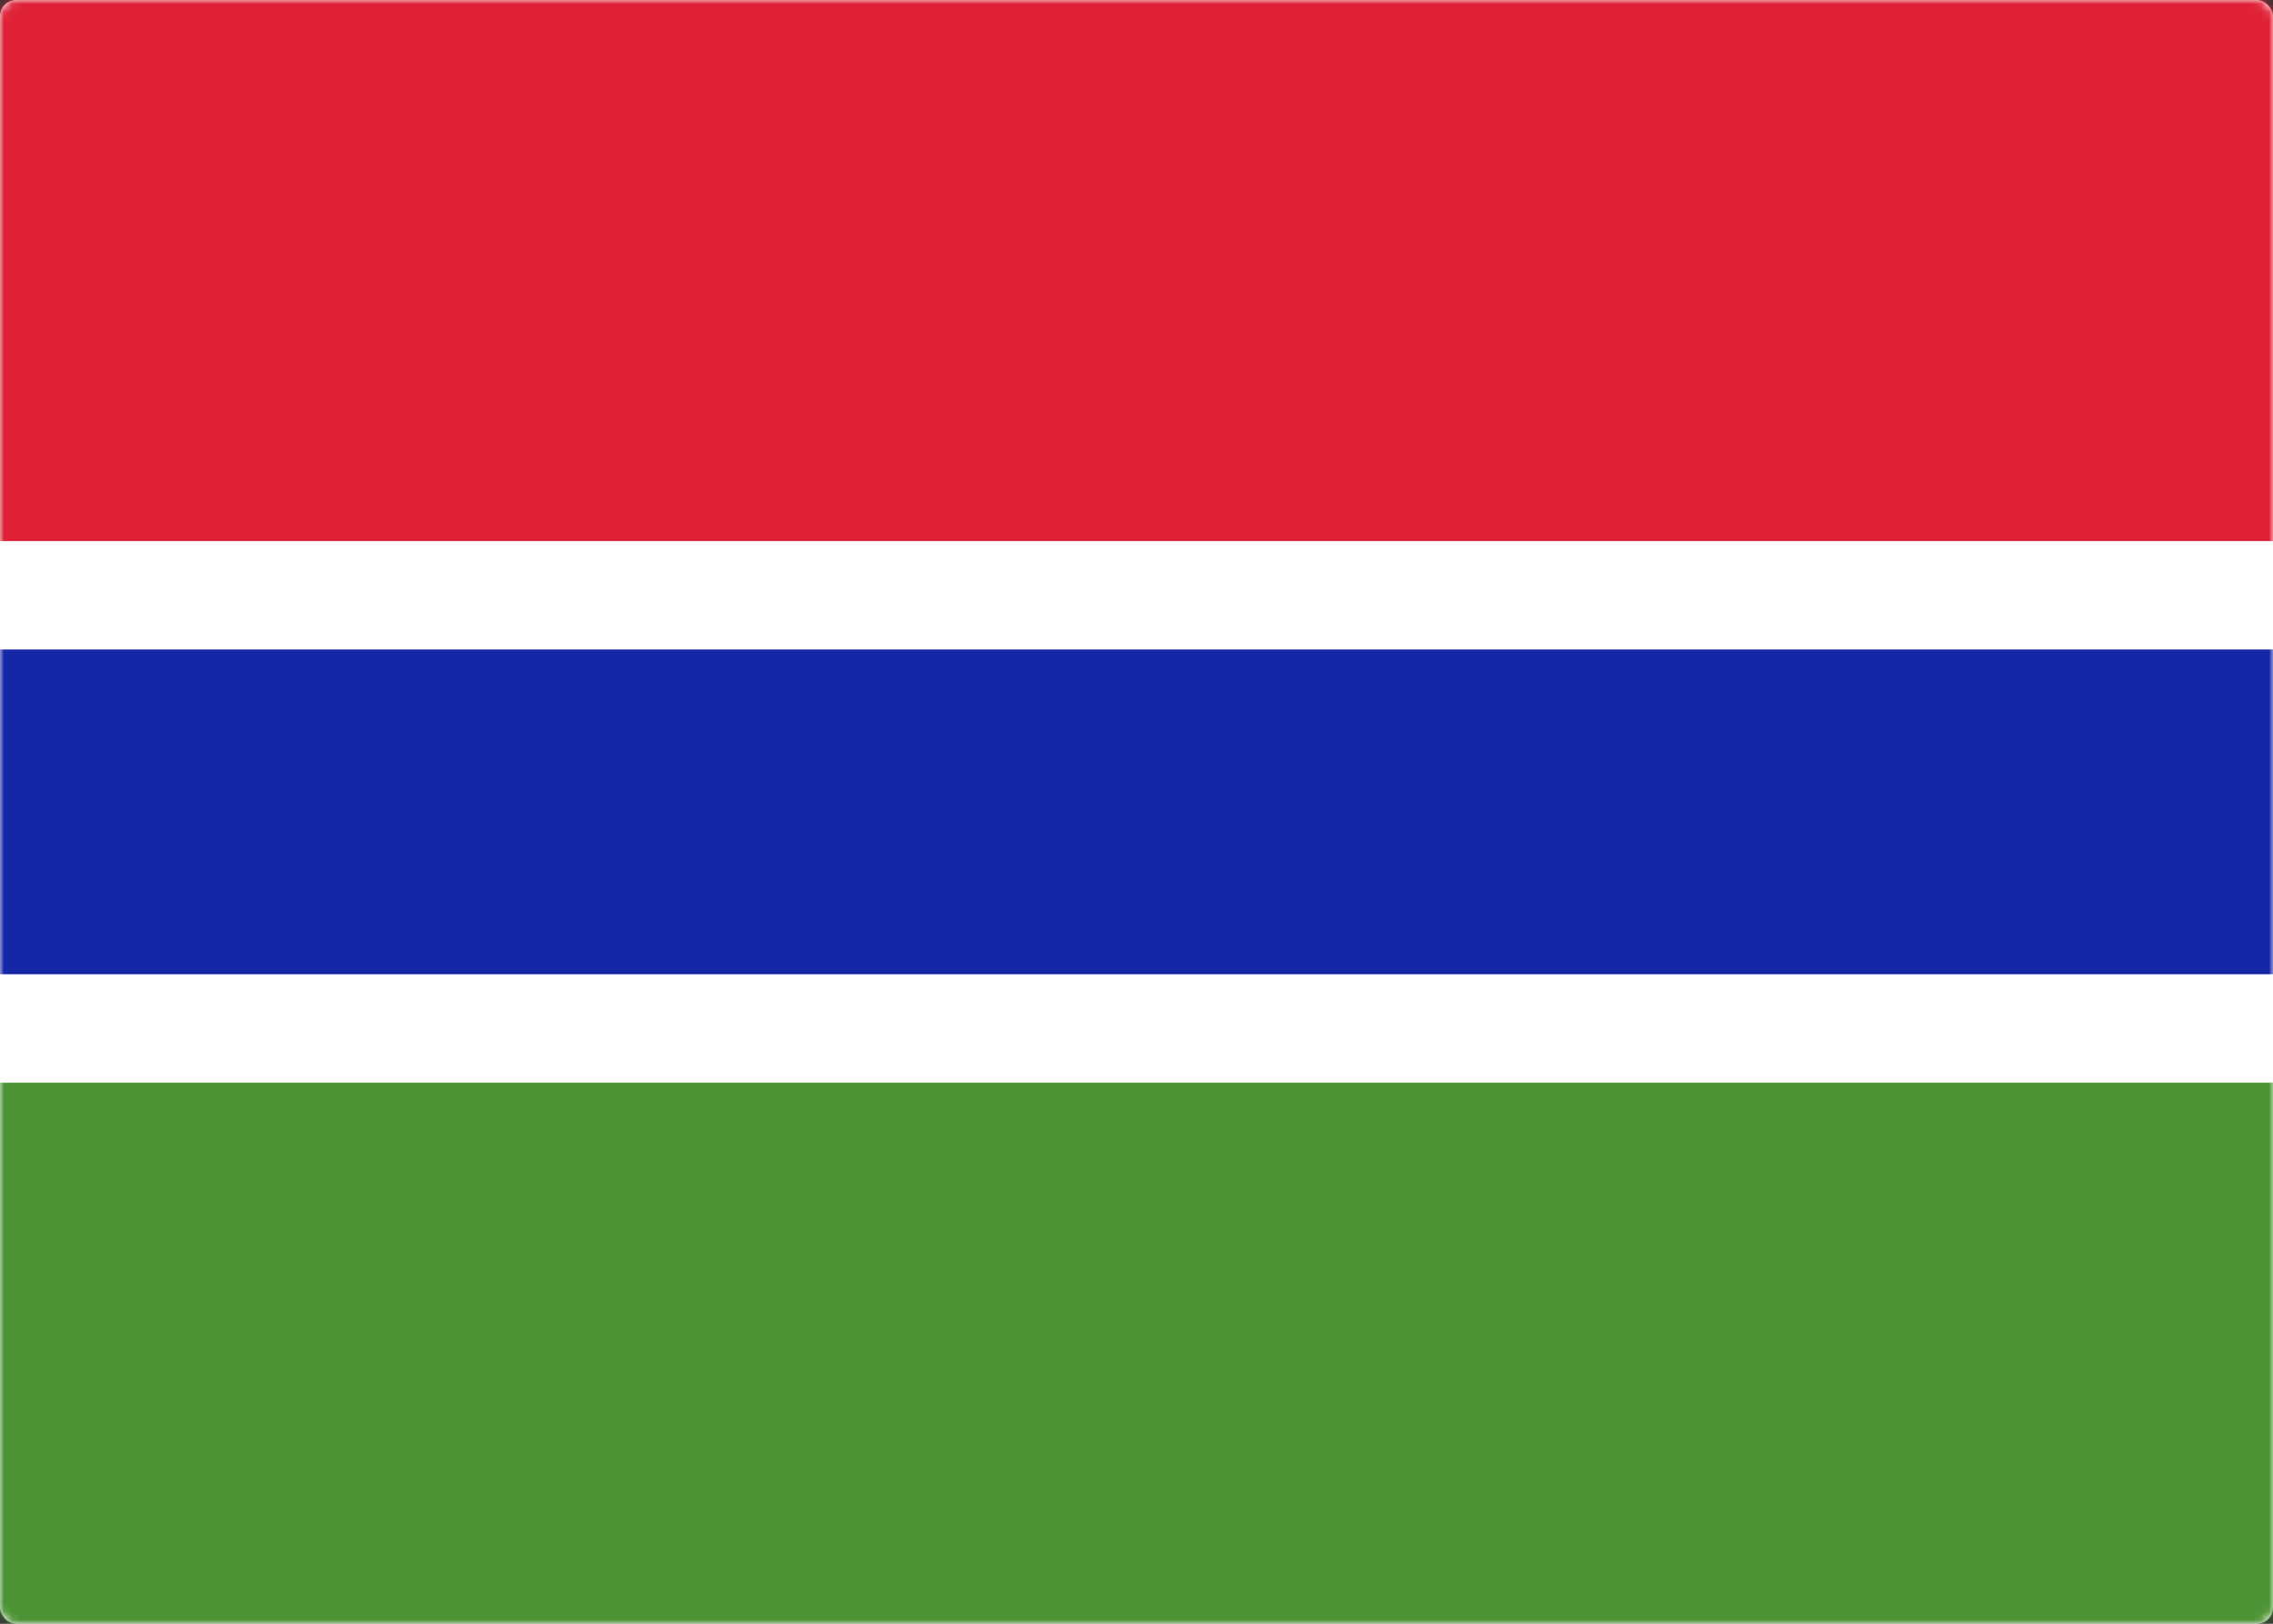 <svg width="280" height="200" viewBox="0 0 280 200" xmlns="http://www.w3.org/2000/svg" xmlns:xlink="http://www.w3.org/1999/xlink"><rect x="0" y="0" width="280" height="200" fill="#333333" stroke="none"/><title>GM</title><defs><rect id="a" width="280" height="200" rx="2"/></defs><g fill="none" fill-rule="evenodd"><mask id="b" fill="#fff"><use xlink:href="#a"/></mask><use fill="#FFF" xlink:href="#a"/><path fill="#DF2237" mask="url(#b)" d="M0 0h280v66.667H0z"/><path fill="#4B9334" mask="url(#b)" d="M0 133.333h280V200H0z"/><path fill="#FFF" mask="url(#b)" d="M0 66.667h280v66.667H0z"/><path fill="#1526A7" mask="url(#b)" d="M0 80h280v40H0z"/></g></svg>